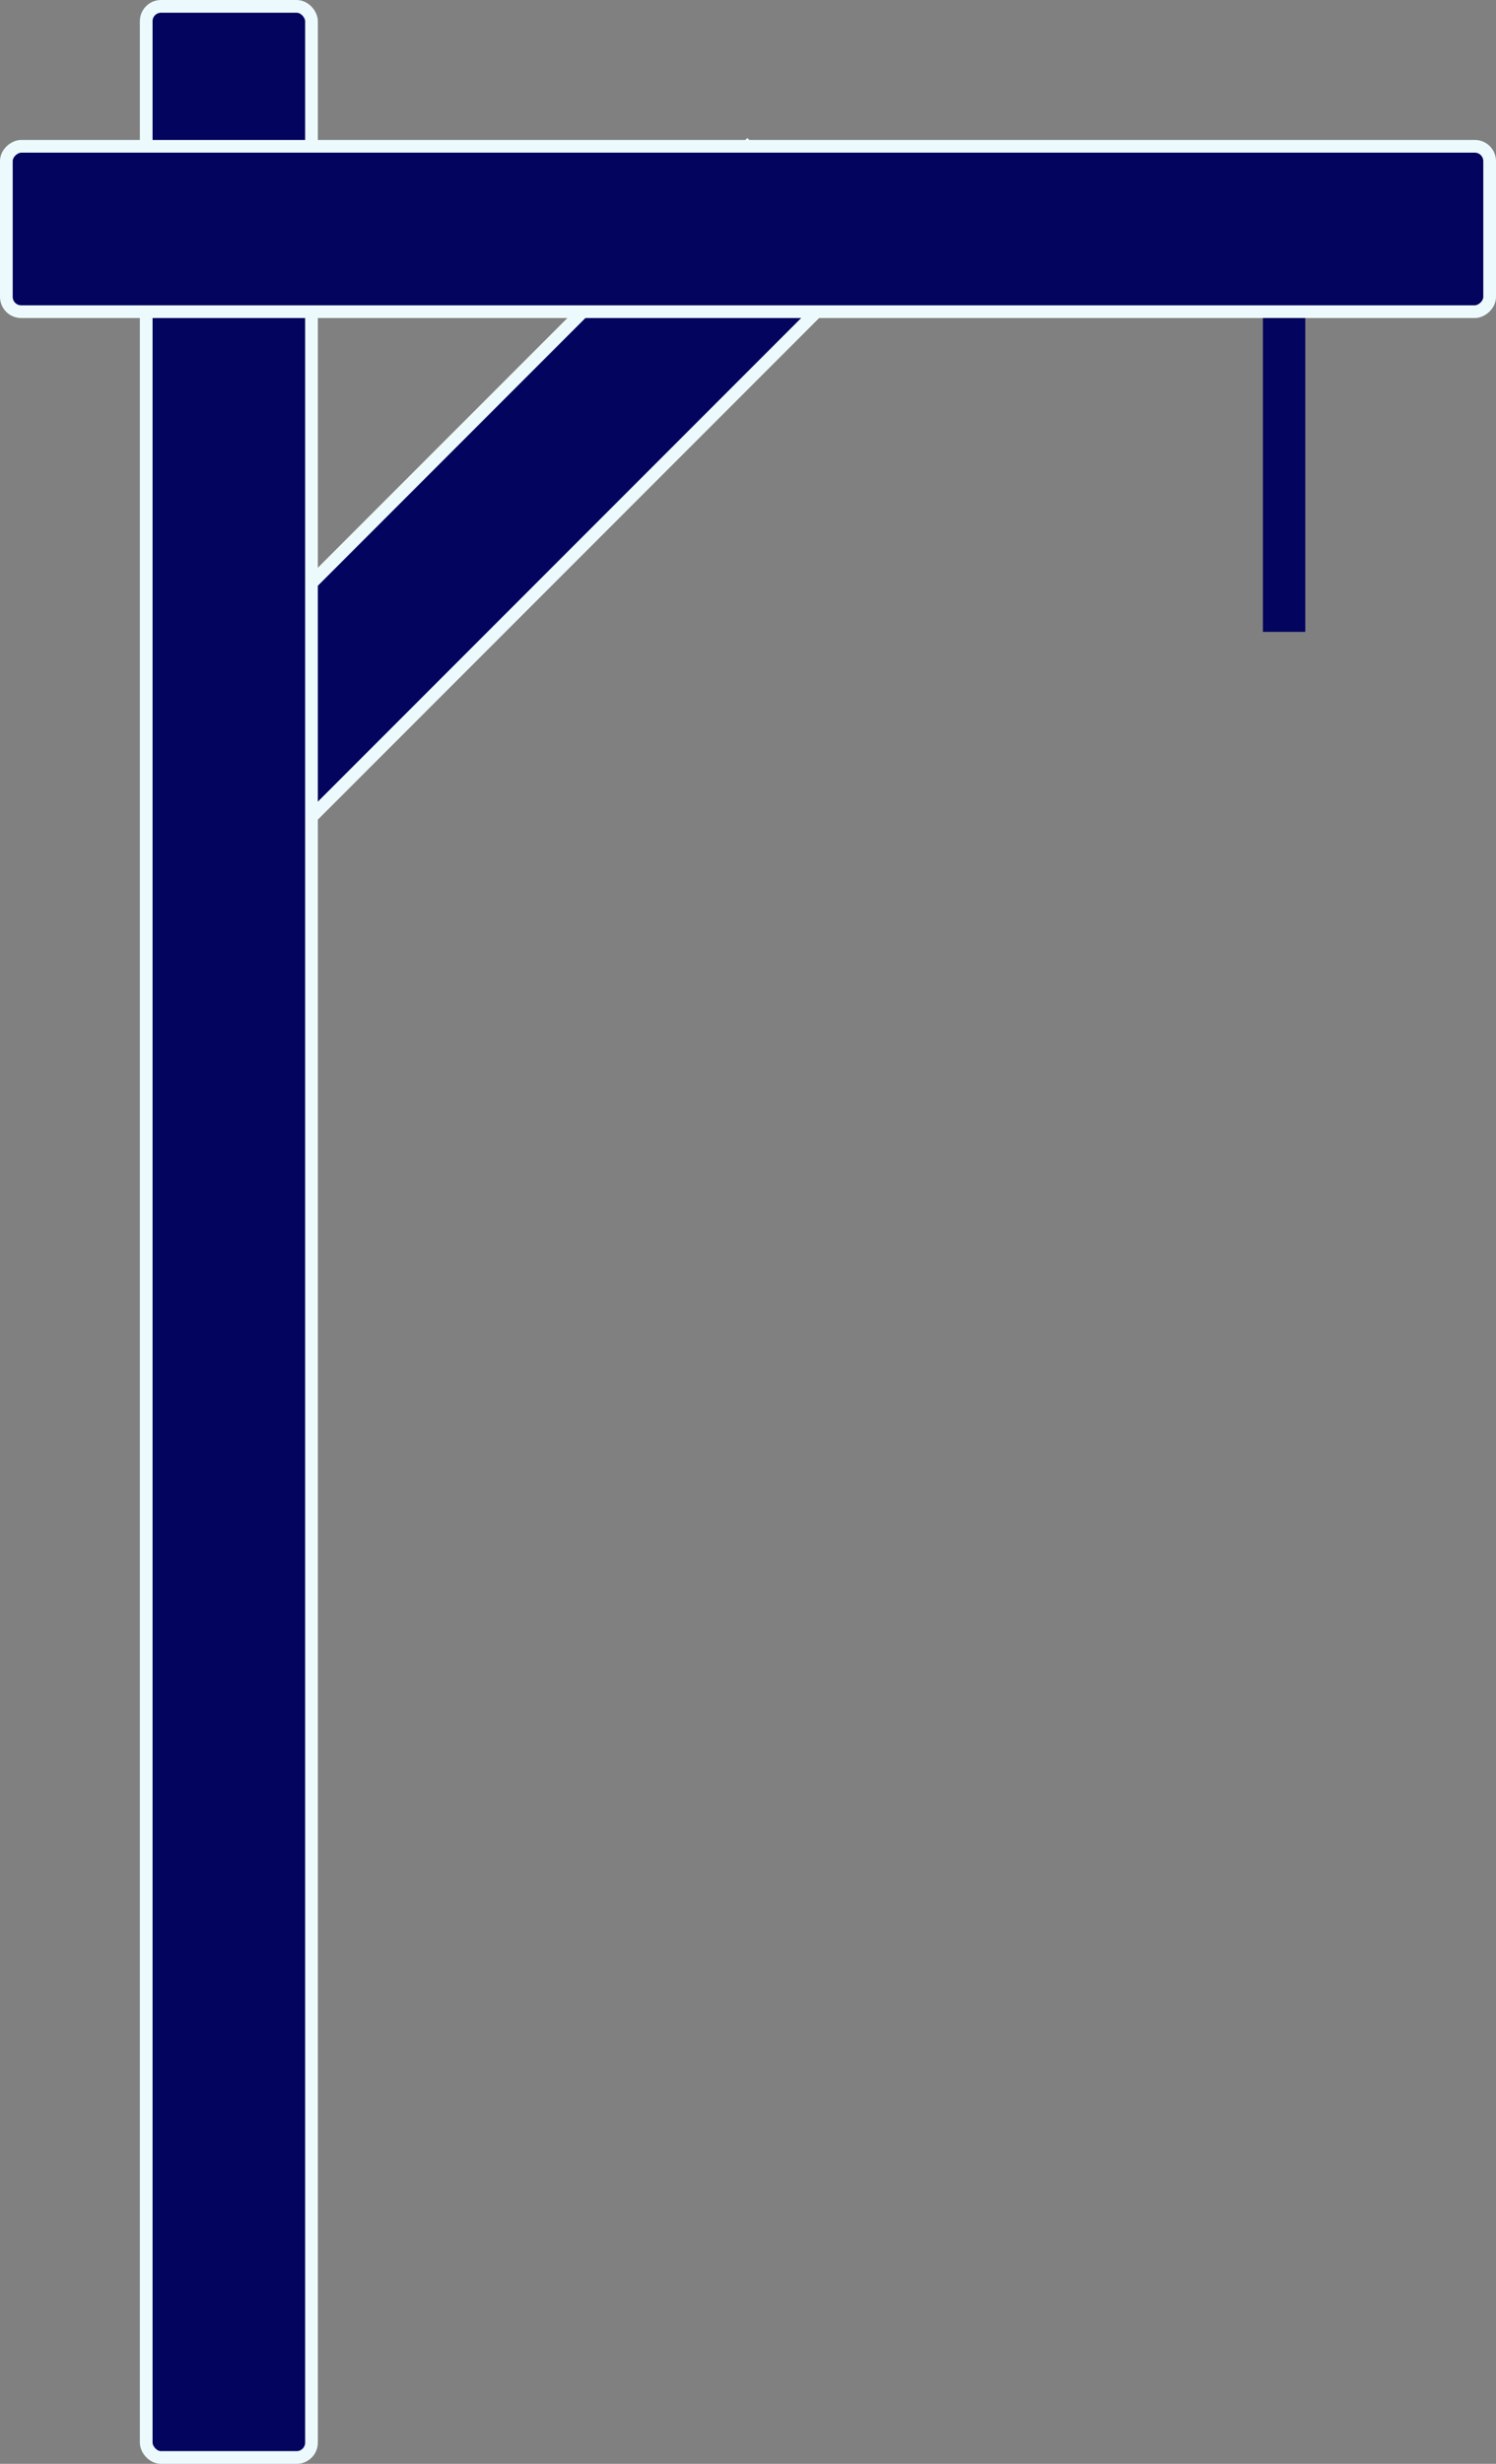 <svg width="353" height="581" viewBox="0 0 353 581" fill="none" xmlns="http://www.w3.org/2000/svg">
<rect x="0" y="0" width="353" height="581" fill="#808080" stroke="none"/>
<rect x="176.337" y="34.666" width="39" height="199.598" transform="rotate(45 176.337 34.666)" fill="#03045e" stroke="#edfafd" stroke-width="3"/>
<rect x="34.5" y="1.5" width="39" height="578" rx="3.5" fill="#03045e" stroke="#edfafd" stroke-width="3"/>
<rect x="351.5" y="34.5" width="39" height="350" rx="3.5" transform="rotate(90 351.5 34.5)" fill="#03045e" stroke="#edfafd" stroke-width="3"/>
<rect x="298" y="75" width="10" height="74" fill="#03045e"/>
</svg>
